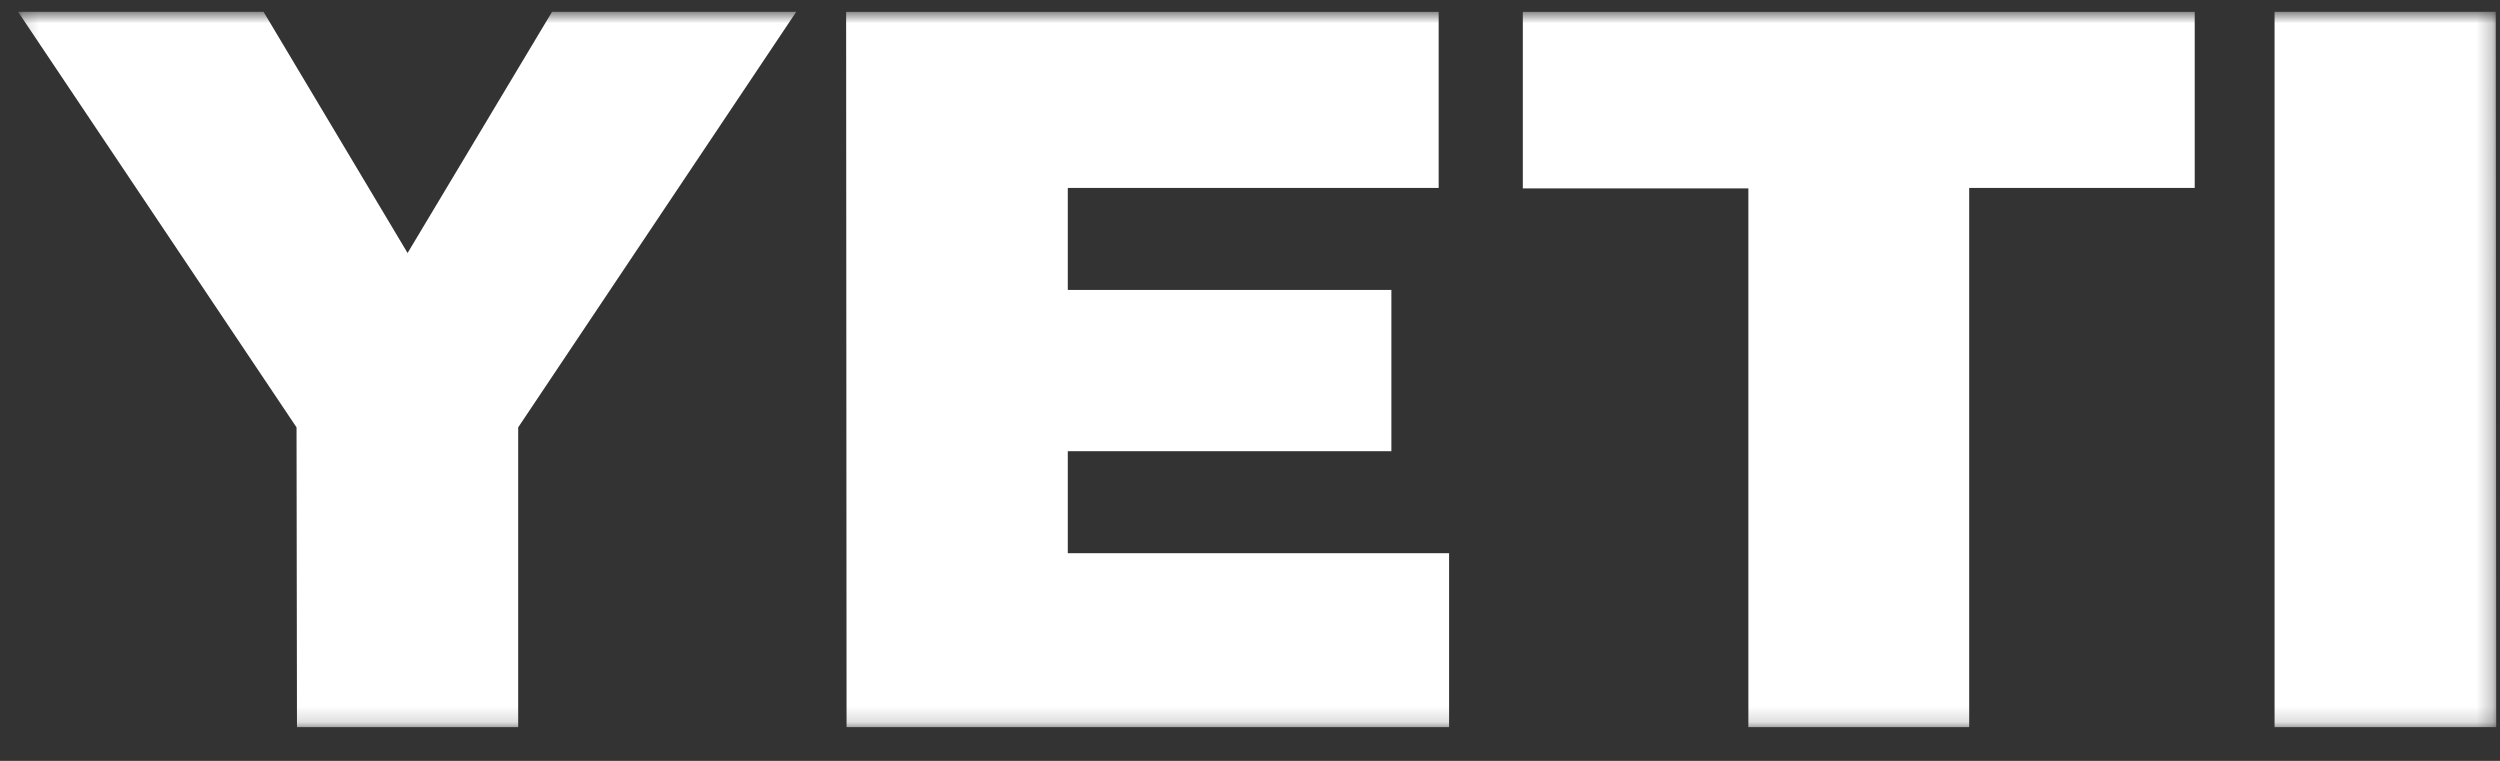 <svg width="161" height="49" viewBox="0 0 161 49" fill="none" xmlns="http://www.w3.org/2000/svg">
<rect x="0" y="0" width="161" height="49" fill="#333333" stroke="none"/>
<g clip-path="url(#clip0_3_82)">
<g clip-path="url(#clip1_3_82)">
<g clip-path="url(#clip2_3_82)">
<mask id="mask0_3_82" style="mask-type:luminance" maskUnits="userSpaceOnUse" x="1" y="0" width="160" height="47">
<path d="M1.163 0.763H160.757V46.843H1.163V0.763Z" fill="white"/>
</mask>
<g mask="url(#mask0_3_82)">
<path d="M35.55 0.763L26.248 16.294L16.973 0.761H1.164L19.097 27.523L19.125 46.826H33.371V27.523L51.278 0.761H35.551L35.55 0.763ZM54.491 0.763L54.519 46.827H93.321V35.625H68.766V29.059H89.605V18.67H68.766V12.103H92.65V0.763H54.491ZM98.07 0.763V12.132H112.595V46.827H126.816V12.103H141.34V0.763H98.07ZM146.482 0.763V46.827H160.757L160.729 0.761H146.482V0.763Z" fill="white"/>
</g>
</g>
</g>
</g>
<defs>
<clipPath id="clip0_3_82">
<rect width="160" height="47.36" fill="white" transform="translate(0.959 0.673)"/>
</clipPath>
<clipPath id="clip1_3_82">
<rect width="160" height="47.36" fill="white" transform="translate(0.959 0.673)"/>
</clipPath>
<clipPath id="clip2_3_82">
<rect width="160" height="47.36" fill="white" transform="translate(0.959 0.673)"/>
</clipPath>
</defs>
</svg>
